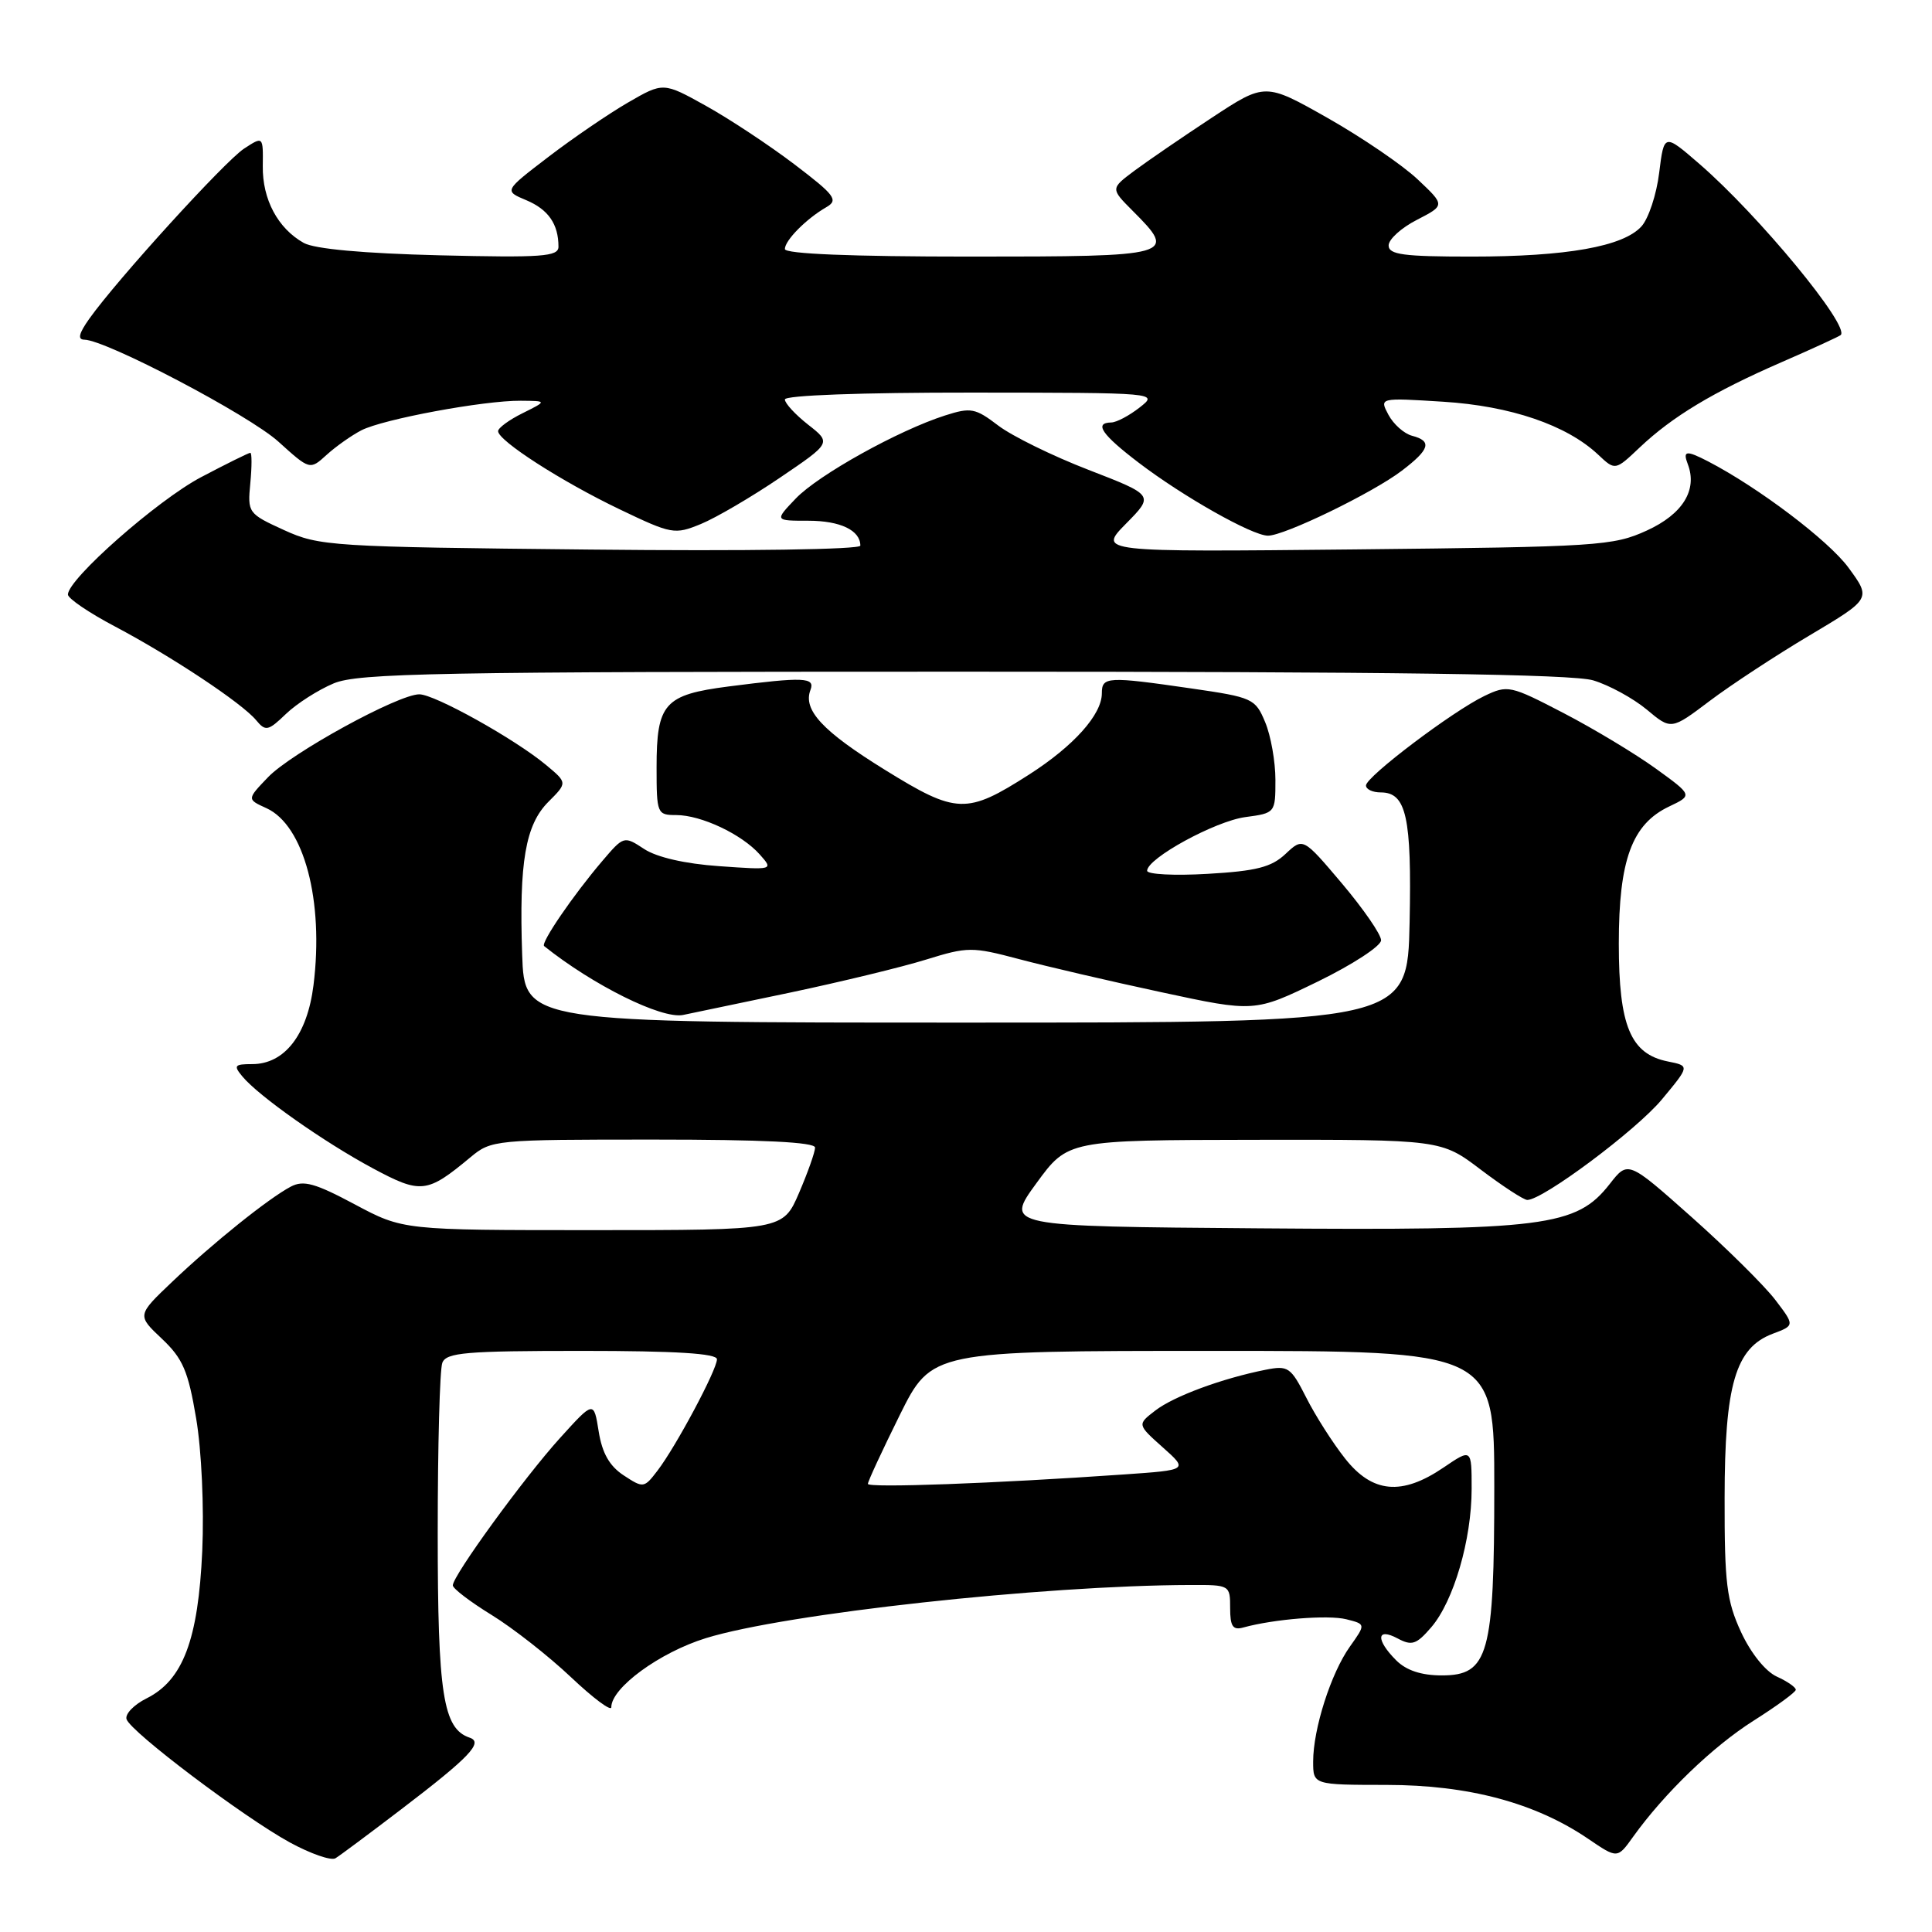 <?xml version="1.0" encoding="UTF-8" standalone="no"?>
<!DOCTYPE svg PUBLIC "-//W3C//DTD SVG 1.1//EN" "http://www.w3.org/Graphics/SVG/1.1/DTD/svg11.dtd" >
<svg xmlns="http://www.w3.org/2000/svg" xmlns:xlink="http://www.w3.org/1999/xlink" version="1.1" viewBox="0 0 256 256">
 <g >
 <path fill="currentColor"
d=" M 53.18 239.73 C 62.23 232.83 64.09 230.87 62.23 230.25 C 58.71 229.06 58.00 224.52 58.00 203.13 C 58.00 191.60 58.27 181.45 58.61 180.58 C 59.13 179.22 61.71 179.00 77.11 179.00 C 89.55 179.00 95.00 179.34 95.00 180.11 C 95.00 181.50 89.56 191.69 87.12 194.87 C 85.35 197.19 85.24 197.20 82.65 195.50 C 80.77 194.27 79.79 192.56 79.33 189.68 C 78.68 185.60 78.68 185.60 74.20 190.55 C 69.47 195.77 60.00 208.78 60.00 210.07 C 60.00 210.49 62.31 212.25 65.14 213.99 C 67.97 215.73 72.70 219.44 75.64 222.22 C 78.59 225.01 81.00 226.81 81.00 226.22 C 81.00 223.64 87.42 218.95 93.54 217.06 C 104.05 213.81 138.15 210.07 157.75 210.02 C 162.95 210.00 163.00 210.03 163.00 213.07 C 163.00 215.51 163.36 216.04 164.75 215.65 C 168.82 214.53 175.98 213.96 178.39 214.56 C 180.98 215.21 180.98 215.21 178.87 218.18 C 176.36 221.70 174.00 229.09 174.00 233.41 C 174.00 236.50 174.00 236.50 183.75 236.51 C 194.60 236.52 203.42 238.88 210.44 243.65 C 214.32 246.29 214.32 246.29 216.39 243.39 C 220.56 237.58 226.96 231.42 232.36 228.00 C 235.41 226.07 237.93 224.23 237.95 223.91 C 237.98 223.59 236.85 222.80 235.44 222.16 C 233.93 221.47 231.99 219.05 230.69 216.24 C 228.79 212.12 228.50 209.79 228.52 198.50 C 228.53 183.45 229.96 178.60 234.89 176.73 C 237.82 175.63 237.82 175.63 235.22 172.22 C 233.78 170.34 228.81 165.42 224.17 161.29 C 215.72 153.78 215.72 153.78 213.30 156.88 C 208.87 162.54 204.75 163.06 166.78 162.76 C 133.16 162.50 133.16 162.50 137.33 156.78 C 141.50 151.07 141.50 151.07 166.23 151.03 C 190.96 151.00 190.96 151.00 196.23 155.00 C 199.13 157.19 201.89 158.99 202.37 159.00 C 204.43 159.01 216.82 149.76 220.20 145.69 C 223.91 141.23 223.91 141.23 221.00 140.65 C 216.05 139.66 214.50 135.94 214.50 125.04 C 214.50 113.94 216.24 109.20 221.18 106.86 C 224.29 105.38 224.29 105.38 219.40 101.84 C 216.70 99.89 211.21 96.58 207.19 94.49 C 200.11 90.81 199.78 90.74 196.69 92.22 C 192.48 94.24 181.00 102.92 181.00 104.08 C 181.00 104.59 181.88 105.00 182.96 105.00 C 186.35 105.00 187.07 108.25 186.78 122.24 C 186.50 135.50 186.50 135.50 128.00 135.50 C 69.50 135.50 69.50 135.50 69.19 126.50 C 68.77 114.25 69.62 109.29 72.67 106.24 C 75.19 103.72 75.19 103.72 72.34 101.35 C 68.22 97.92 57.60 92.00 55.56 92.00 C 52.77 92.00 38.60 99.77 35.52 102.98 C 32.71 105.91 32.71 105.91 35.31 107.09 C 40.28 109.36 42.94 119.35 41.54 130.54 C 40.72 137.12 37.71 141.00 33.42 141.00 C 31.06 141.00 30.91 141.19 32.13 142.65 C 34.27 145.23 42.91 151.32 49.37 154.79 C 55.78 158.23 56.57 158.14 62.33 153.35 C 65.10 151.04 65.55 151.00 86.58 151.00 C 101.06 151.00 108.00 151.34 108.00 152.06 C 108.00 152.65 107.04 155.35 105.88 158.06 C 103.75 163.00 103.75 163.00 78.58 163.00 C 53.41 163.00 53.41 163.00 47.00 159.58 C 41.76 156.78 40.21 156.35 38.54 157.23 C 35.58 158.79 28.22 164.70 22.83 169.83 C 18.15 174.28 18.15 174.28 21.45 177.39 C 24.23 180.02 24.93 181.65 25.99 187.94 C 26.71 192.18 27.05 199.74 26.80 205.50 C 26.27 217.26 24.25 222.63 19.43 225.04 C 17.74 225.88 16.54 227.13 16.77 227.81 C 17.34 229.51 32.27 240.77 38.40 244.13 C 41.15 245.63 43.88 246.58 44.45 246.23 C 45.03 245.88 48.96 242.95 53.18 239.73 Z  M 104.71 131.52 C 111.43 130.10 119.53 128.14 122.71 127.15 C 128.23 125.44 128.81 125.44 135.00 127.08 C 138.57 128.03 147.07 130.01 153.87 131.47 C 166.23 134.13 166.23 134.13 174.62 130.06 C 179.23 127.81 183.00 125.35 183.00 124.59 C 183.00 123.82 180.67 120.45 177.83 117.08 C 172.66 110.97 172.66 110.97 170.34 113.15 C 168.47 114.91 166.46 115.42 160.01 115.79 C 155.60 116.05 152.00 115.86 152.00 115.38 C 152.01 113.73 161.01 108.81 165.01 108.27 C 168.98 107.74 169.00 107.71 169.00 103.34 C 169.00 100.92 168.39 97.47 167.64 95.69 C 166.34 92.56 165.98 92.40 157.84 91.22 C 146.72 89.61 146.00 89.65 146.00 91.87 C 146.00 94.69 142.27 98.85 136.35 102.64 C 128.08 107.93 126.76 107.89 117.26 102.01 C 109.00 96.90 106.37 94.08 107.39 91.42 C 108.04 89.74 106.50 89.68 96.54 90.96 C 88.02 92.06 87.00 93.21 87.00 101.69 C 87.00 107.82 87.08 108.00 89.60 108.00 C 92.90 108.00 98.27 110.53 100.66 113.21 C 102.50 115.28 102.50 115.28 95.28 114.77 C 90.80 114.46 87.04 113.60 85.36 112.50 C 82.68 110.74 82.65 110.75 79.78 114.12 C 75.93 118.64 71.61 124.96 72.10 125.36 C 78.56 130.53 87.66 135.05 90.50 134.49 C 91.60 134.27 98.00 132.93 104.71 131.52 Z  M 44.22 90.55 C 47.47 89.19 57.84 89.00 127.60 89.00 C 184.66 89.00 208.36 89.33 211.10 90.15 C 213.21 90.78 216.39 92.52 218.19 94.01 C 221.44 96.73 221.44 96.73 226.54 92.88 C 229.35 90.76 235.31 86.85 239.80 84.18 C 247.95 79.33 247.95 79.33 244.92 75.20 C 242.27 71.61 233.01 64.60 226.32 61.13 C 223.43 59.64 222.95 59.70 223.64 61.50 C 224.95 64.92 222.98 68.12 218.21 70.30 C 213.74 72.34 211.76 72.46 179.50 72.80 C 145.50 73.15 145.50 73.15 149.21 69.38 C 152.92 65.62 152.92 65.62 144.24 62.26 C 139.47 60.42 134.08 57.77 132.26 56.38 C 129.23 54.07 128.64 53.96 125.23 55.05 C 119.04 57.03 108.45 62.92 105.45 66.05 C 102.63 69.00 102.63 69.00 107.11 69.00 C 111.34 69.00 114.00 70.27 114.00 72.30 C 114.00 72.81 98.90 73.04 78.25 72.82 C 43.85 72.47 42.32 72.37 37.64 70.24 C 32.87 68.06 32.79 67.95 33.17 64.01 C 33.38 61.80 33.38 60.00 33.17 60.00 C 32.95 60.00 30.02 61.45 26.64 63.23 C 20.86 66.28 9.00 76.73 9.00 78.78 C 9.00 79.30 11.81 81.21 15.25 83.02 C 22.77 87.00 32.07 93.17 33.94 95.43 C 35.19 96.94 35.53 96.87 37.90 94.59 C 39.33 93.22 42.17 91.41 44.22 90.55 Z  M 103.33 63.31 C 110.16 58.68 110.16 58.68 107.08 56.27 C 105.39 54.94 104.00 53.44 104.00 52.93 C 104.00 52.38 114.19 52.01 128.75 52.02 C 153.50 52.04 153.50 52.04 151.00 54.00 C 149.62 55.08 147.94 55.97 147.25 55.98 C 144.92 56.02 145.98 57.58 150.91 61.33 C 156.76 65.79 165.90 70.96 168.00 70.98 C 170.15 71.01 181.91 65.30 185.75 62.37 C 189.47 59.54 189.79 58.44 187.10 57.74 C 186.05 57.46 184.65 56.22 183.98 54.97 C 182.77 52.70 182.77 52.70 191.22 53.23 C 200.16 53.79 207.58 56.32 211.75 60.23 C 214.02 62.37 214.02 62.37 217.26 59.30 C 221.60 55.19 226.99 51.95 236.00 48.02 C 240.12 46.23 243.68 44.59 243.90 44.40 C 245.18 43.24 233.05 28.53 225.18 21.72 C 220.50 17.67 220.50 17.67 219.85 22.89 C 219.50 25.77 218.44 28.96 217.50 30.00 C 215.08 32.67 207.60 34.00 194.95 34.00 C 185.96 34.00 184.00 33.74 184.00 32.52 C 184.00 31.71 185.69 30.18 187.75 29.13 C 191.49 27.20 191.49 27.20 187.85 23.77 C 185.85 21.88 180.48 18.22 175.93 15.64 C 167.64 10.95 167.64 10.95 160.57 15.60 C 156.68 18.16 152.07 21.32 150.32 22.62 C 147.15 24.99 147.15 24.99 150.07 27.92 C 156.04 33.89 155.65 34.00 128.50 34.00 C 112.83 34.00 104.00 33.64 104.00 33.00 C 104.00 31.85 106.84 28.98 109.50 27.45 C 111.12 26.51 110.65 25.87 105.27 21.78 C 101.94 19.25 96.66 15.76 93.55 14.03 C 87.89 10.88 87.89 10.88 83.19 13.60 C 80.61 15.10 75.86 18.34 72.64 20.81 C 66.78 25.29 66.78 25.29 69.74 26.53 C 72.66 27.76 74.00 29.70 74.00 32.69 C 74.00 34.00 71.86 34.16 58.25 33.83 C 48.15 33.58 41.69 32.99 40.25 32.19 C 36.82 30.27 34.76 26.42 34.82 22.01 C 34.87 18.04 34.87 18.04 32.33 19.70 C 29.78 21.38 15.56 37.00 11.85 42.21 C 10.44 44.19 10.25 45.00 11.18 45.01 C 14.06 45.05 32.97 54.98 36.89 58.52 C 41.06 62.29 41.06 62.29 43.28 60.27 C 44.50 59.16 46.57 57.70 47.88 57.02 C 50.75 55.54 64.11 53.06 69.00 53.10 C 72.50 53.13 72.50 53.13 69.25 54.75 C 67.46 55.63 66.00 56.71 66.00 57.13 C 66.00 58.39 74.39 63.79 82.09 67.48 C 89.02 70.80 89.39 70.86 92.88 69.43 C 94.87 68.61 99.57 65.86 103.33 63.31 Z  M 185.00 220.00 C 182.28 217.28 182.38 215.60 185.19 217.10 C 187.08 218.11 187.68 217.91 189.65 215.62 C 192.62 212.16 195.00 204.01 195.00 197.28 C 195.00 191.93 195.00 191.93 191.27 194.46 C 185.74 198.22 181.84 197.85 178.22 193.25 C 176.59 191.19 174.28 187.56 173.08 185.18 C 171.03 181.14 170.68 180.91 167.70 181.50 C 161.92 182.65 155.54 185.01 153.09 186.90 C 150.68 188.75 150.68 188.75 154.06 191.77 C 157.44 194.78 157.44 194.78 148.97 195.37 C 131.74 196.57 115.00 197.18 115.00 196.62 C 115.00 196.29 116.90 192.20 119.22 187.51 C 123.45 179.00 123.45 179.00 160.72 179.00 C 198.00 179.00 198.00 179.00 198.00 197.03 C 198.00 219.26 197.24 222.00 191.05 222.00 C 188.33 222.00 186.34 221.34 185.00 220.00 Z "/>
</g>
</svg>